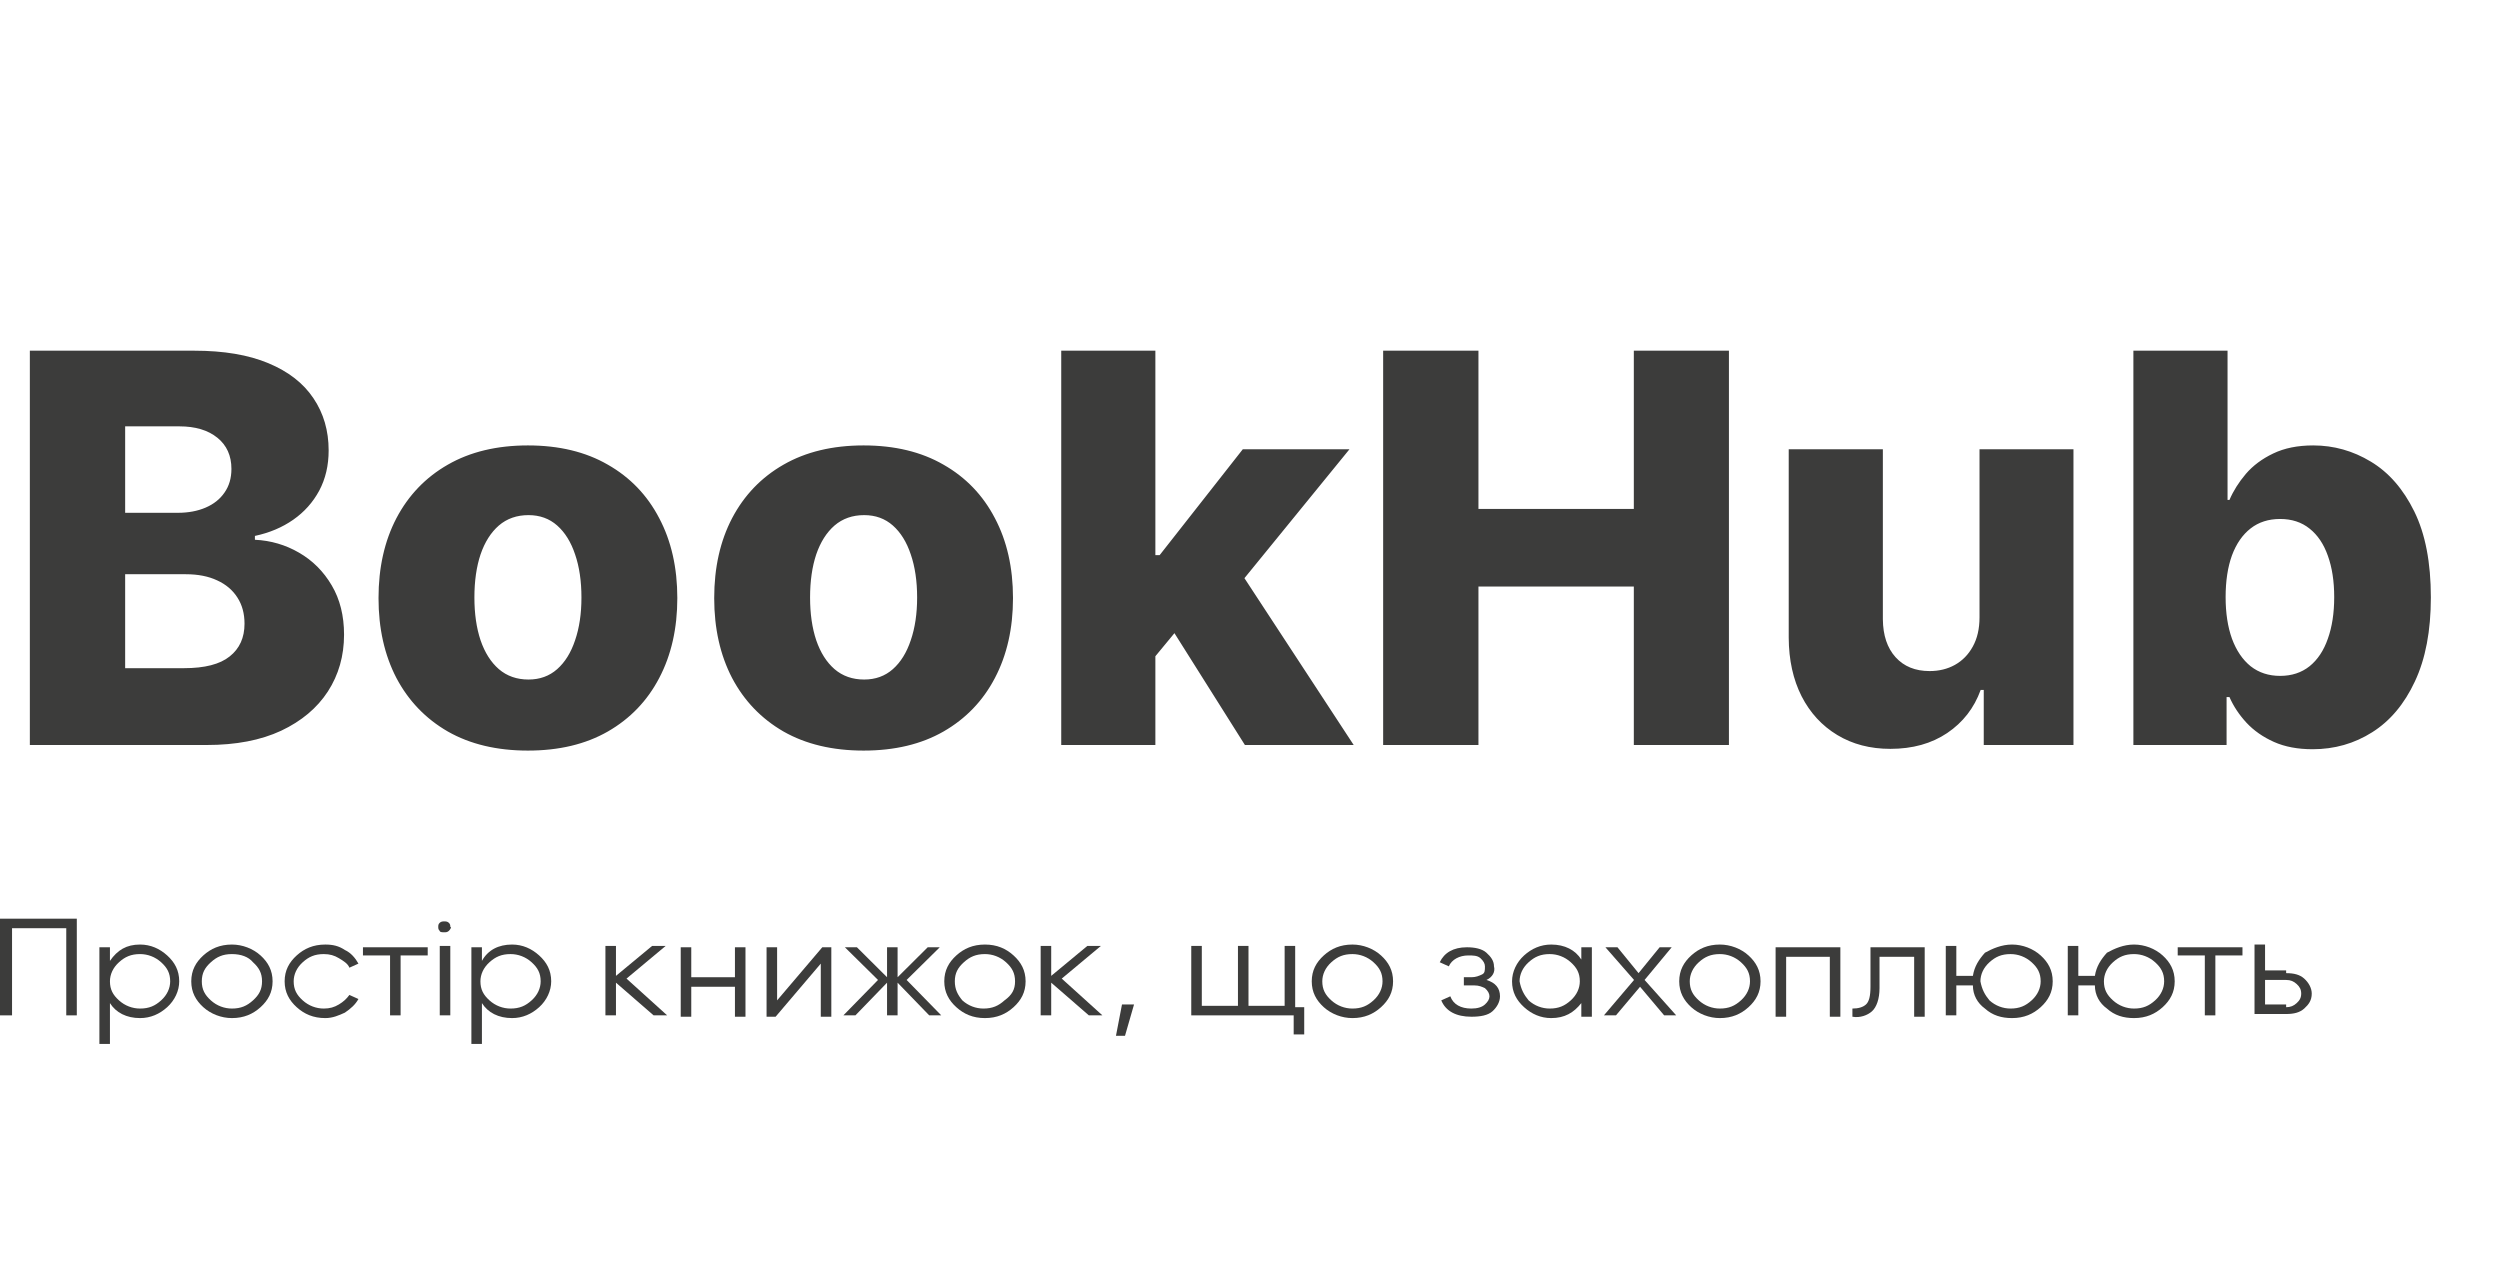 <svg width="166" height="85" viewBox="0 0 166 85" fill="none" xmlns="http://www.w3.org/2000/svg">
<path d="M5.1 61V67.42H4.4V61.633H0.8V67.42H0V61H5.1Z" fill="#3C3C3B"/>
<path d="M9.3 62.718C10 62.718 10.6 62.989 11.1 63.441C11.6 63.894 11.9 64.436 11.9 65.16C11.9 65.793 11.6 66.425 11.1 66.878C10.6 67.33 10 67.601 9.3 67.601C8.4 67.601 7.7 67.239 7.3 66.606V69.319H6.6V62.899H7.3V63.803C7.8 63.08 8.4 62.718 9.3 62.718ZM7.9 66.425C8.3 66.787 8.8 66.968 9.3 66.968C9.9 66.968 10.3 66.787 10.7 66.425C11.1 66.064 11.3 65.612 11.3 65.16C11.3 64.617 11.1 64.255 10.7 63.894C10.3 63.532 9.8 63.351 9.3 63.351C8.7 63.351 8.3 63.532 7.9 63.894C7.5 64.255 7.3 64.707 7.3 65.16C7.3 65.702 7.5 66.064 7.9 66.425Z" fill="#3C3C3B"/>
<path d="M17.3 66.878C16.8 67.33 16.2 67.601 15.4 67.601C14.7 67.601 14 67.33 13.5 66.878C13 66.425 12.7 65.883 12.7 65.16C12.7 64.436 13 63.894 13.5 63.441C14 62.989 14.6 62.718 15.4 62.718C16.1 62.718 16.8 62.989 17.3 63.441C17.8 63.894 18.1 64.436 18.1 65.16C18.1 65.883 17.8 66.425 17.3 66.878ZM14 66.425C14.4 66.787 14.9 66.968 15.4 66.968C16 66.968 16.4 66.787 16.8 66.425C17.2 66.064 17.4 65.702 17.4 65.16C17.4 64.617 17.2 64.255 16.8 63.894C16.5 63.532 16 63.351 15.4 63.351C14.8 63.351 14.4 63.532 14 63.894C13.6 64.255 13.4 64.617 13.4 65.16C13.4 65.702 13.6 66.064 14 66.425Z" fill="#3C3C3B"/>
<path d="M21.6 67.601C20.8 67.601 20.2 67.33 19.7 66.878C19.2 66.425 18.9 65.883 18.9 65.16C18.9 64.436 19.2 63.894 19.7 63.441C20.2 62.989 20.8 62.718 21.6 62.718C22.1 62.718 22.5 62.809 22.9 63.08C23.3 63.261 23.6 63.622 23.8 63.984L23.2 64.255C23.1 63.984 22.8 63.803 22.5 63.622C22.2 63.441 21.9 63.351 21.5 63.351C20.9 63.351 20.5 63.532 20.1 63.894C19.7 64.255 19.5 64.707 19.5 65.16C19.5 65.702 19.7 66.064 20.1 66.425C20.5 66.787 21 66.968 21.5 66.968C21.9 66.968 22.2 66.878 22.5 66.697C22.8 66.516 23 66.335 23.2 66.064L23.8 66.335C23.6 66.697 23.3 66.968 22.9 67.239C22.5 67.42 22.1 67.601 21.6 67.601Z" fill="#3C3C3B"/>
<path d="M28.4 62.899V63.441H26.6V67.42H25.9V63.441H24.1V62.899H28.4Z" fill="#3C3C3B"/>
<path d="M29.8 61.814C29.7 61.904 29.6 61.904 29.5 61.904C29.4 61.904 29.2 61.904 29.2 61.814C29.1 61.723 29.1 61.633 29.1 61.543C29.1 61.452 29.1 61.362 29.2 61.271C29.3 61.181 29.4 61.181 29.5 61.181C29.6 61.181 29.7 61.181 29.8 61.271C29.9 61.362 29.9 61.452 29.9 61.543C30 61.543 29.9 61.723 29.8 61.814ZM29.2 67.42V62.809H29.9V67.42H29.2Z" fill="#3C3C3B"/>
<path d="M34 62.718C34.7 62.718 35.3 62.989 35.8 63.441C36.3 63.894 36.6 64.436 36.6 65.16C36.6 65.793 36.3 66.425 35.8 66.878C35.3 67.33 34.7 67.601 34 67.601C33.1 67.601 32.4 67.239 32 66.606V69.319H31.3V62.899H32V63.803C32.4 63.08 33.1 62.718 34 62.718ZM32.5 66.425C32.9 66.787 33.4 66.968 33.9 66.968C34.5 66.968 34.9 66.787 35.3 66.425C35.7 66.064 35.9 65.612 35.9 65.16C35.9 64.617 35.7 64.255 35.3 63.894C34.9 63.532 34.4 63.351 33.9 63.351C33.3 63.351 32.9 63.532 32.5 63.894C32.1 64.255 31.9 64.707 31.9 65.16C31.9 65.702 32.1 66.064 32.5 66.425Z" fill="#3C3C3B"/>
<path d="M44.3 67.42H43.4L40.9 65.25V67.42H40.2V62.809H40.9V64.798L43.3 62.809H44.2L41.6 64.979L44.3 67.42Z" fill="#3C3C3B"/>
<path d="M48.8 62.899H49.5V67.511H48.8V65.521H45.9V67.511H45.2V62.899H45.9V64.888H48.8V62.899Z" fill="#3C3C3B"/>
<path d="M54.6 62.899H55.2V67.511H54.5V63.984L51.5 67.511H50.9V62.899H51.6V66.425L54.6 62.899Z" fill="#3C3C3B"/>
<path d="M62.5 67.42H61.7L59.6 65.25V67.42H58.9V65.25L56.8 67.42H56L58.3 65.069L56.1 62.899H56.9L58.9 64.888V62.899H59.6V64.888L61.6 62.899H62.4L60.2 65.069L62.5 67.42Z" fill="#3C3C3B"/>
<path d="M67.3 66.878C66.8 67.33 66.2 67.601 65.4 67.601C64.6 67.601 64 67.33 63.5 66.878C63 66.425 62.7 65.883 62.7 65.16C62.7 64.436 63 63.894 63.5 63.441C64 62.989 64.6 62.718 65.4 62.718C66.2 62.718 66.8 62.989 67.3 63.441C67.8 63.894 68.1 64.436 68.1 65.16C68.1 65.883 67.8 66.425 67.3 66.878ZM63.9 66.425C64.3 66.787 64.8 66.968 65.3 66.968C65.9 66.968 66.3 66.787 66.7 66.425C67.2 66.064 67.4 65.702 67.4 65.16C67.4 64.617 67.2 64.255 66.8 63.894C66.4 63.532 65.9 63.351 65.4 63.351C64.8 63.351 64.4 63.532 64 63.894C63.6 64.255 63.4 64.617 63.4 65.16C63.4 65.702 63.6 66.064 63.9 66.425Z" fill="#3C3C3B"/>
<path d="M73.2 67.42H72.3L69.8 65.25V67.42H69.1V62.809H69.8V64.798L72.2 62.809H73.1L70.5 64.979L73.2 67.42Z" fill="#3C3C3B"/>
<path d="M75.3 66.697L74.7 68.777H74.1L74.5 66.697H75.3Z" fill="#3C3C3B"/>
<path d="M85.9 66.878H86.6V68.686H85.9V67.42H79.1V62.809H79.8V66.787H82.2V62.809H82.9V66.787H85.3V62.809H86V66.878H85.9Z" fill="#3C3C3B"/>
<path d="M91.7 66.878C91.2 67.33 90.6 67.601 89.8 67.601C89.1 67.601 88.4 67.33 87.9 66.878C87.4 66.425 87.1 65.883 87.1 65.16C87.1 64.436 87.4 63.894 87.9 63.441C88.4 62.989 89 62.718 89.8 62.718C90.5 62.718 91.2 62.989 91.7 63.441C92.2 63.894 92.5 64.436 92.5 65.16C92.5 65.883 92.2 66.425 91.7 66.878ZM88.4 66.425C88.8 66.787 89.3 66.968 89.8 66.968C90.4 66.968 90.8 66.787 91.2 66.425C91.6 66.064 91.8 65.612 91.8 65.16C91.8 64.617 91.6 64.255 91.2 63.894C90.8 63.532 90.3 63.351 89.8 63.351C89.2 63.351 88.8 63.532 88.4 63.894C88 64.255 87.8 64.707 87.8 65.16C87.8 65.702 88 66.064 88.4 66.425Z" fill="#3C3C3B"/>
<path d="M98.7 65.069C99.3 65.25 99.6 65.612 99.6 66.154C99.6 66.516 99.4 66.878 99.1 67.149C98.8 67.42 98.3 67.511 97.7 67.511C96.7 67.511 96 67.149 95.7 66.425L96.3 66.154C96.5 66.697 97 66.968 97.7 66.968C98.1 66.968 98.4 66.878 98.6 66.697C98.8 66.516 98.9 66.335 98.9 66.154C98.9 65.973 98.8 65.793 98.6 65.612C98.4 65.521 98.2 65.431 97.9 65.431H97.2V64.888H97.7C98 64.888 98.2 64.798 98.4 64.707C98.6 64.617 98.6 64.436 98.6 64.165C98.6 63.984 98.5 63.803 98.3 63.622C98.1 63.441 97.8 63.441 97.5 63.441C96.9 63.441 96.4 63.713 96.2 64.165L95.6 63.894C95.9 63.261 96.5 62.899 97.4 62.899C97.9 62.899 98.4 62.989 98.7 63.261C99 63.532 99.2 63.803 99.2 64.165C99.3 64.527 99.1 64.888 98.7 65.069Z" fill="#3C3C3B"/>
<path d="M105 62.899H105.7V67.511H105V66.606C104.5 67.239 103.9 67.601 103 67.601C102.3 67.601 101.7 67.33 101.2 66.878C100.7 66.425 100.4 65.883 100.4 65.16C100.4 64.527 100.7 63.894 101.2 63.441C101.7 62.989 102.3 62.718 103 62.718C103.9 62.718 104.6 63.08 105 63.713V62.899ZM101.5 66.425C101.9 66.787 102.4 66.968 102.9 66.968C103.5 66.968 103.9 66.787 104.3 66.425C104.7 66.064 104.9 65.612 104.9 65.16C104.9 64.617 104.7 64.255 104.3 63.894C103.9 63.532 103.4 63.351 102.9 63.351C102.3 63.351 101.9 63.532 101.5 63.894C101.1 64.255 100.9 64.707 100.9 65.16C101 65.702 101.2 66.064 101.5 66.425Z" fill="#3C3C3B"/>
<path d="M111.3 67.42H110.5L108.9 65.521L107.3 67.42H106.5L108.5 65.069L106.6 62.899H107.4L108.8 64.617L110.2 62.899H111L109.2 65.069L111.3 67.42Z" fill="#3C3C3B"/>
<path d="M116.1 66.878C115.6 67.33 115 67.601 114.2 67.601C113.5 67.601 112.8 67.33 112.3 66.878C111.8 66.425 111.5 65.883 111.5 65.16C111.5 64.436 111.8 63.894 112.3 63.441C112.8 62.989 113.4 62.718 114.2 62.718C114.9 62.718 115.6 62.989 116.1 63.441C116.6 63.894 116.9 64.436 116.9 65.16C116.9 65.883 116.6 66.425 116.1 66.878ZM112.8 66.425C113.2 66.787 113.7 66.968 114.2 66.968C114.8 66.968 115.2 66.787 115.6 66.425C116 66.064 116.2 65.612 116.2 65.16C116.2 64.617 116 64.255 115.6 63.894C115.2 63.532 114.7 63.351 114.2 63.351C113.6 63.351 113.2 63.532 112.8 63.894C112.4 64.255 112.2 64.707 112.2 65.16C112.2 65.702 112.4 66.064 112.8 66.425Z" fill="#3C3C3B"/>
<path d="M122.2 62.899V67.511H121.5V63.532H118.6V67.511H117.9V62.899H122.2Z" fill="#3C3C3B"/>
<path d="M127.8 62.899V67.511H127.1V63.532H124.8V65.612C124.8 66.335 124.6 66.878 124.3 67.149C124 67.42 123.5 67.601 123 67.511V66.968C123.4 66.968 123.7 66.878 123.9 66.697C124.1 66.516 124.2 66.154 124.2 65.521V62.899H127.8Z" fill="#3C3C3B"/>
<path d="M133.6 62.718C134.3 62.718 135 62.989 135.5 63.441C136 63.894 136.3 64.436 136.3 65.16C136.3 65.883 136 66.425 135.5 66.878C135 67.33 134.4 67.601 133.6 67.601C132.9 67.601 132.3 67.42 131.8 66.968C131.3 66.606 131 66.064 131 65.431H129.9V67.42H129.2V62.809H129.9V64.798H131C131.1 64.165 131.4 63.713 131.8 63.261C132.3 62.989 132.9 62.718 133.6 62.718ZM132.1 66.425C132.5 66.787 133 66.968 133.5 66.968C134.1 66.968 134.5 66.787 134.9 66.425C135.3 66.064 135.5 65.612 135.5 65.16C135.5 64.617 135.3 64.255 134.9 63.894C134.5 63.532 134 63.351 133.5 63.351C132.9 63.351 132.5 63.532 132.1 63.894C131.7 64.255 131.5 64.707 131.5 65.16C131.6 65.702 131.8 66.064 132.1 66.425Z" fill="#3C3C3B"/>
<path d="M141.7 62.718C142.4 62.718 143.1 62.989 143.6 63.441C144.1 63.894 144.4 64.436 144.4 65.16C144.4 65.883 144.1 66.425 143.6 66.878C143.1 67.33 142.5 67.601 141.7 67.601C141 67.601 140.4 67.42 139.9 66.968C139.4 66.606 139.1 66.064 139.1 65.431H138V67.42H137.3V62.809H138V64.798H139.1C139.2 64.165 139.5 63.713 139.9 63.261C140.4 62.989 141 62.718 141.7 62.718ZM140.3 66.425C140.7 66.787 141.2 66.968 141.7 66.968C142.3 66.968 142.7 66.787 143.1 66.425C143.5 66.064 143.7 65.612 143.7 65.16C143.7 64.617 143.5 64.255 143.1 63.894C142.7 63.532 142.2 63.351 141.7 63.351C141.1 63.351 140.7 63.532 140.3 63.894C139.9 64.255 139.7 64.707 139.7 65.16C139.7 65.702 139.9 66.064 140.3 66.425Z" fill="#3C3C3B"/>
<path d="M148.9 62.899V63.441H147.1V67.42H146.4V63.441H144.6V62.899H148.9Z" fill="#3C3C3B"/>
<path d="M151.8 64.617C152.3 64.617 152.7 64.707 153 64.979C153.3 65.25 153.5 65.612 153.5 65.973C153.5 66.425 153.3 66.697 153 66.968C152.7 67.239 152.3 67.33 151.8 67.33H149.7V62.718H150.4V64.436H151.8V64.617ZM151.8 66.878C152.1 66.878 152.3 66.787 152.5 66.606C152.7 66.425 152.8 66.245 152.8 65.973C152.8 65.702 152.7 65.521 152.5 65.34C152.3 65.16 152.1 65.069 151.8 65.069H150.4V66.697H151.8V66.878Z" fill="#3C3C3B"/>
<path d="M1.982 49.468V23.286H12.899C14.859 23.286 16.5 23.563 17.821 24.117C19.151 24.671 20.148 25.447 20.812 26.444C21.486 27.441 21.822 28.596 21.822 29.908C21.822 30.906 21.614 31.796 21.196 32.58C20.778 33.356 20.203 33.999 19.47 34.511C18.737 35.022 17.889 35.38 16.926 35.585V35.84C17.983 35.891 18.959 36.177 19.854 36.697C20.757 37.217 21.482 37.941 22.027 38.87C22.572 39.791 22.845 40.881 22.845 42.143C22.845 43.549 22.487 44.806 21.771 45.914C21.055 47.014 20.02 47.883 18.665 48.522C17.31 49.153 15.665 49.468 13.73 49.468H1.982ZM8.31 44.367H12.222C13.594 44.367 14.604 44.107 15.251 43.587C15.908 43.068 16.236 42.343 16.236 41.414C16.236 40.741 16.078 40.161 15.763 39.675C15.447 39.181 15 38.802 14.421 38.538C13.841 38.265 13.146 38.129 12.337 38.129H8.31V44.367ZM8.31 34.05H11.812C12.503 34.05 13.117 33.935 13.653 33.705C14.19 33.475 14.608 33.143 14.906 32.708C15.213 32.273 15.367 31.749 15.367 31.136C15.367 30.258 15.055 29.567 14.433 29.065C13.811 28.562 12.972 28.31 11.915 28.31H8.31V34.05ZM35.054 49.839C32.992 49.839 31.219 49.417 29.736 48.573C28.261 47.721 27.124 46.536 26.322 45.019C25.53 43.494 25.134 41.725 25.134 39.714C25.134 37.694 25.53 35.925 26.322 34.408C27.124 32.883 28.261 31.698 29.736 30.854C31.219 30.002 32.992 29.576 35.054 29.576C37.117 29.576 38.885 30.002 40.359 30.854C41.842 31.698 42.98 32.883 43.773 34.408C44.574 35.925 44.974 37.694 44.974 39.714C44.974 41.725 44.574 43.494 43.773 45.019C42.98 46.536 41.842 47.721 40.359 48.573C38.885 49.417 37.117 49.839 35.054 49.839ZM35.092 45.121C35.842 45.121 36.477 44.891 36.997 44.431C37.517 43.971 37.913 43.332 38.186 42.514C38.467 41.695 38.608 40.749 38.608 39.675C38.608 38.585 38.467 37.63 38.186 36.812C37.913 35.994 37.517 35.354 36.997 34.894C36.477 34.434 35.842 34.204 35.092 34.204C34.317 34.204 33.66 34.434 33.124 34.894C32.595 35.354 32.19 35.994 31.909 36.812C31.636 37.63 31.5 38.585 31.5 39.675C31.5 40.749 31.636 41.695 31.909 42.514C32.19 43.332 32.595 43.971 33.124 44.431C33.66 44.891 34.317 45.121 35.092 45.121ZM57.343 49.839C55.281 49.839 53.508 49.417 52.025 48.573C50.55 47.721 49.413 46.536 48.611 45.019C47.819 43.494 47.423 41.725 47.423 39.714C47.423 37.694 47.819 35.925 48.611 34.408C49.413 32.883 50.55 31.698 52.025 30.854C53.508 30.002 55.281 29.576 57.343 29.576C59.406 29.576 61.174 30.002 62.648 30.854C64.131 31.698 65.269 32.883 66.062 34.408C66.863 35.925 67.263 37.694 67.263 39.714C67.263 41.725 66.863 43.494 66.062 45.019C65.269 46.536 64.131 47.721 62.648 48.573C61.174 49.417 59.406 49.839 57.343 49.839ZM57.381 45.121C58.131 45.121 58.766 44.891 59.286 44.431C59.806 43.971 60.202 43.332 60.475 42.514C60.756 41.695 60.897 40.749 60.897 39.675C60.897 38.585 60.756 37.63 60.475 36.812C60.202 35.994 59.806 35.354 59.286 34.894C58.766 34.434 58.131 34.204 57.381 34.204C56.606 34.204 55.95 34.434 55.413 34.894C54.884 35.354 54.479 35.994 54.198 36.812C53.925 37.63 53.789 38.585 53.789 39.675C53.789 40.749 53.925 41.695 54.198 42.514C54.479 43.332 54.884 43.971 55.413 44.431C55.95 44.891 56.606 45.121 57.381 45.121ZM76.104 44.316L76.129 36.863H76.999L82.521 29.832H89.604L81.396 39.906H79.747L76.104 44.316ZM70.466 49.468V23.286H76.717V49.468H70.466ZM82.662 49.468L77.523 41.312L81.639 36.876L89.885 49.468H82.662ZM91.841 49.468V23.286H98.169V33.795H108.486V23.286H114.801V49.468H108.486V38.947H98.169V49.468H91.841ZM131.44 40.992V29.832H137.678V49.468H131.721V45.812H131.516C131.082 47.014 130.34 47.968 129.292 48.675C128.252 49.374 126.995 49.724 125.521 49.724C124.183 49.724 123.006 49.417 121.992 48.803C120.978 48.19 120.19 47.333 119.627 46.234C119.065 45.126 118.779 43.83 118.771 42.347V29.832H125.022V41.12C125.031 42.185 125.312 43.025 125.866 43.639C126.42 44.252 127.174 44.559 128.129 44.559C128.751 44.559 129.309 44.423 129.803 44.15C130.306 43.869 130.702 43.464 130.992 42.935C131.29 42.398 131.44 41.751 131.44 40.992ZM141.657 49.468V23.286H147.909V33.194H148.037C148.292 32.597 148.654 32.022 149.123 31.468C149.6 30.914 150.206 30.462 150.939 30.113C151.68 29.755 152.566 29.576 153.598 29.576C154.961 29.576 156.235 29.934 157.42 30.65C158.613 31.366 159.576 32.469 160.309 33.961C161.042 35.453 161.409 37.353 161.409 39.663C161.409 41.887 161.055 43.749 160.348 45.249C159.649 46.749 158.703 47.874 157.51 48.624C156.325 49.374 155.008 49.749 153.559 49.749C152.571 49.749 151.714 49.587 150.99 49.264C150.265 48.94 149.656 48.514 149.162 47.985C148.676 47.457 148.301 46.89 148.037 46.285H147.845V49.468H141.657ZM147.781 39.65C147.781 40.707 147.922 41.627 148.203 42.411C148.493 43.195 148.906 43.805 149.443 44.239C149.988 44.666 150.64 44.879 151.399 44.879C152.166 44.879 152.818 44.666 153.355 44.239C153.892 43.805 154.297 43.195 154.569 42.411C154.85 41.627 154.991 40.707 154.991 39.65C154.991 38.593 154.85 37.677 154.569 36.901C154.297 36.126 153.892 35.525 153.355 35.099C152.826 34.673 152.174 34.46 151.399 34.46C150.632 34.46 149.98 34.668 149.443 35.086C148.906 35.504 148.493 36.1 148.203 36.876C147.922 37.651 147.781 38.576 147.781 39.65Z" fill="#3C3C3B"/>
</svg>
